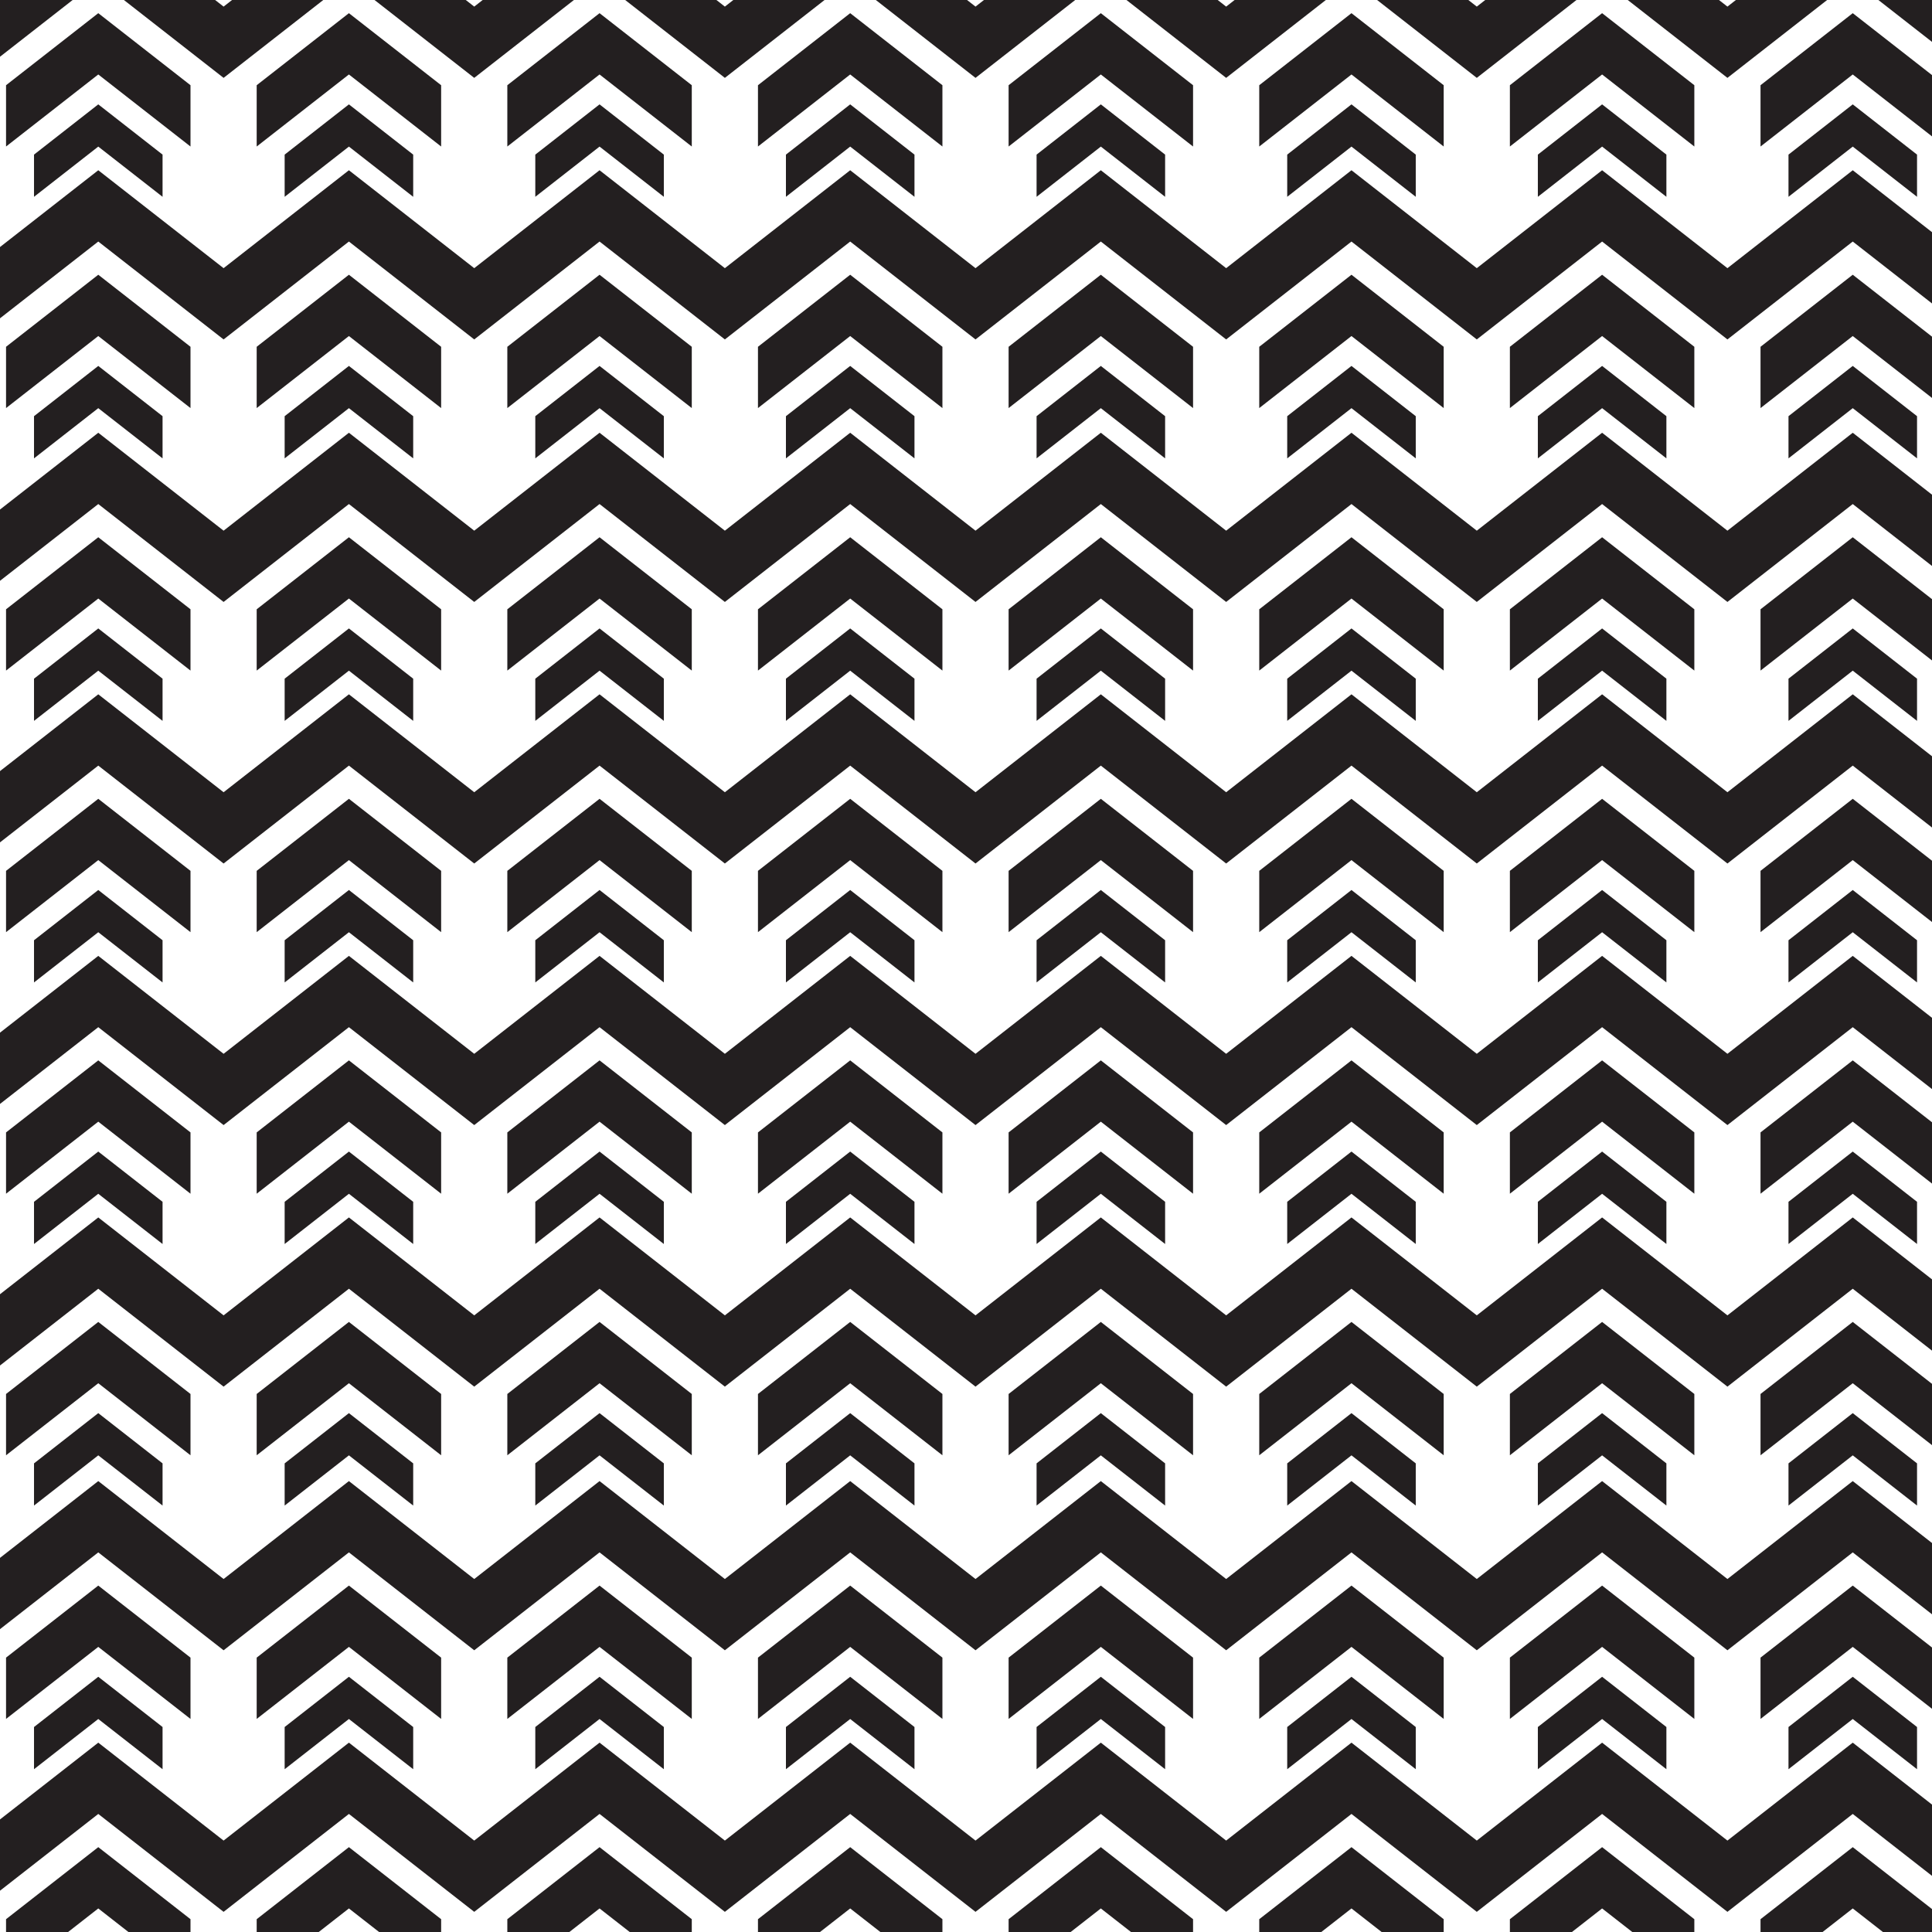 <?xml version="1.0" encoding="utf-8"?>
<!-- Generator: Adobe Illustrator 16.0.0, SVG Export Plug-In . SVG Version: 6.00 Build 0)  -->
<!DOCTYPE svg PUBLIC "-//W3C//DTD SVG 1.1//EN" "http://www.w3.org/Graphics/SVG/1.1/DTD/svg11.dtd">
<svg version="1.1" id="Layer_2" xmlns="http://www.w3.org/2000/svg" xmlns:xlink="http://www.w3.org/1999/xlink" x="0px" y="0px"
	 width="1000px" height="1000px" viewBox="0 0 1000 1000" enable-background="new 0 0 1000 1000" xml:space="preserve">
<g>
	<defs>
		<rect id="SVGID_1_" width="1000" height="1000"/>
	</defs>
	<clipPath id="SVGID_2_">
		<use xlink:href="#SVGID_1_"  overflow="visible"/>
	</clipPath>
	<g clip-path="url(#SVGID_2_)">
		<g>
			<polygon fill="#231F20" points="50.865,6.821 3.13,44.11 3.13,75.836 50.865,38.547 98.601,75.836 98.601,44.11 			"/>
			<polygon fill="#231F20" points="50.865,54.023 17.606,80.026 17.606,101.865 50.865,75.876 84.139,101.865 84.139,80.026 			"/>
			<polygon fill="#231F20" points="180.596,6.821 132.861,44.11 132.861,75.836 180.596,38.547 228.331,75.836 228.331,44.11 			"/>
			<polygon fill="#231F20" points="180.596,54.023 147.336,80.026 147.336,101.865 180.596,75.876 213.869,101.865 213.869,80.026 
							"/>
			<polygon fill="#231F20" points="310.327,6.821 262.591,44.11 262.591,75.836 310.327,38.547 358.062,75.836 358.062,44.11 			"/>
			<polygon fill="#231F20" points="310.327,54.023 277.067,80.026 277.067,101.865 310.327,75.876 343.6,101.865 343.6,80.026 			
				"/>
			<polygon fill="#231F20" points="440.057,6.821 392.322,44.11 392.322,75.836 440.057,38.547 487.793,75.836 487.793,44.11 			"/>
			<polygon fill="#231F20" points="440.057,54.023 406.798,80.026 406.798,101.865 440.057,75.876 473.331,101.865 473.331,80.026 
							"/>
			<polygon fill="#231F20" points="569.789,6.821 522.053,44.11 522.053,75.836 569.789,38.547 617.523,75.836 617.523,44.11 			"/>
			<polygon fill="#231F20" points="569.789,54.023 536.529,80.026 536.529,101.865 569.789,75.876 603.063,101.865 603.063,80.026 
							"/>
			<polygon fill="#231F20" points="699.52,6.821 651.783,44.11 651.783,75.836 699.52,38.547 747.254,75.836 747.254,44.11 			"/>
			<polygon fill="#231F20" points="699.52,54.023 666.26,80.026 666.26,101.865 699.52,75.876 732.793,101.865 732.793,80.026 			
				"/>
			<polygon fill="#231F20" points="829.248,6.821 781.514,44.11 781.514,75.836 829.248,38.547 876.984,75.836 876.984,44.11 			"/>
			<polygon fill="#231F20" points="829.248,54.023 795.99,80.026 795.99,101.865 829.248,75.876 862.523,101.865 862.523,80.026 			
				"/>
			<polygon fill="#231F20" points="958.98,6.821 911.244,44.11 911.244,75.836 958.98,38.547 1006.715,75.836 1006.715,44.11 			"/>
			<polygon fill="#231F20" points="958.98,54.023 925.721,80.026 925.721,101.865 958.98,75.876 992.254,101.865 992.254,80.026 			
				"/>
			<polygon fill="#231F20" points="1088.711,-47.265 1023.846,3.42 958.98,-47.265 894.115,3.42 829.248,-47.265 764.385,3.419 
				699.52,-47.265 634.654,3.42 569.789,-47.265 504.924,3.42 440.057,-47.265 375.192,3.42 310.327,-47.265 245.461,3.42 
				180.596,-47.265 115.731,3.42 50.865,-47.265 -14,3.42 -14,40.308 50.865,-10.363 115.731,40.308 180.596,-10.363 
				245.461,40.308 310.327,-10.363 375.192,40.308 440.057,-10.363 504.924,40.308 569.789,-10.363 634.654,40.308 699.52,-10.363 
				764.383,40.307 764.383,40.308 764.385,40.307 764.385,40.307 829.248,-10.363 894.115,40.308 958.98,-10.363 1023.846,40.308 
				1088.711,-10.363 1153.576,40.308 1153.576,3.42 			"/>
			<polygon fill="#231F20" points="1088.711,6.821 1040.975,44.11 1040.975,75.836 1088.711,38.547 1136.445,75.836 1136.445,44.11 
							"/>
			<polygon fill="#231F20" points="1088.711,54.023 1055.451,80.026 1055.451,101.865 1088.711,75.876 1121.984,101.865 
				1121.984,80.026 			"/>
		</g>
		<g>
			<polygon fill="#231F20" points="50.865,142.206 3.13,179.495 3.13,211.221 50.865,173.932 98.601,211.221 98.601,179.495 			"/>
			<polygon fill="#231F20" points="50.865,189.408 17.606,215.411 17.606,237.25 50.865,211.261 84.139,237.25 84.139,215.411 			
				"/>
			<polygon fill="#231F20" points="180.596,142.206 132.861,179.495 132.861,211.221 180.596,173.932 228.331,211.221 
				228.331,179.495 			"/>
			<polygon fill="#231F20" points="180.596,189.408 147.336,215.411 147.336,237.25 180.596,211.261 213.869,237.25 
				213.869,215.411 			"/>
			<polygon fill="#231F20" points="310.327,142.206 262.591,179.495 262.591,211.221 310.327,173.932 358.062,211.221 
				358.062,179.495 			"/>
			<polygon fill="#231F20" points="310.327,189.408 277.067,215.411 277.067,237.25 310.327,211.261 343.6,237.25 343.6,215.411 			
				"/>
			<polygon fill="#231F20" points="440.057,142.206 392.322,179.495 392.322,211.221 440.057,173.932 487.793,211.221 
				487.793,179.495 			"/>
			<polygon fill="#231F20" points="440.057,189.408 406.798,215.411 406.798,237.25 440.057,211.261 473.331,237.25 
				473.331,215.411 			"/>
			<polygon fill="#231F20" points="569.789,142.206 522.053,179.495 522.053,211.221 569.789,173.932 617.523,211.221 
				617.523,179.495 			"/>
			<polygon fill="#231F20" points="569.789,189.408 536.529,215.411 536.529,237.25 569.789,211.261 603.063,237.25 
				603.063,215.411 			"/>
			<polygon fill="#231F20" points="699.52,142.206 651.783,179.495 651.783,211.221 699.52,173.932 747.254,211.221 
				747.254,179.495 			"/>
			<polygon fill="#231F20" points="699.52,189.408 666.26,215.411 666.26,237.25 699.52,211.261 732.793,237.25 732.793,215.411 			
				"/>
			<polygon fill="#231F20" points="829.248,142.206 781.514,179.495 781.514,211.221 829.248,173.932 876.984,211.221 
				876.984,179.495 			"/>
			<polygon fill="#231F20" points="829.248,189.408 795.99,215.411 795.99,237.25 829.248,211.261 862.523,237.25 862.523,215.411 
							"/>
			<polygon fill="#231F20" points="958.98,142.206 911.244,179.495 911.244,211.221 958.98,173.932 1006.715,211.221 
				1006.715,179.495 			"/>
			<polygon fill="#231F20" points="958.98,189.408 925.721,215.411 925.721,237.25 958.98,211.261 992.254,237.25 992.254,215.411 
							"/>
			<polygon fill="#231F20" points="1088.711,88.12 1023.846,138.805 958.98,88.12 894.115,138.805 829.248,88.12 764.385,138.804 
				699.52,88.12 634.654,138.805 569.789,88.12 504.924,138.805 440.057,88.12 375.192,138.805 310.327,88.12 245.461,138.805 
				180.596,88.12 115.731,138.805 50.865,88.12 -14,138.805 -14,175.692 50.865,125.021 115.731,175.692 180.596,125.021 
				245.461,175.692 310.327,125.021 375.192,175.692 440.057,125.021 504.924,175.692 569.789,125.021 634.654,175.692 
				699.52,125.021 764.383,175.691 764.383,175.692 764.385,175.692 764.385,175.691 829.248,125.021 894.115,175.692 
				958.98,125.021 1023.846,175.692 1088.711,125.021 1153.576,175.692 1153.576,138.805 			"/>
			<polygon fill="#231F20" points="1088.711,142.206 1040.975,179.495 1040.975,211.221 1088.711,173.932 1136.445,211.221 
				1136.445,179.495 			"/>
			<polygon fill="#231F20" points="1088.711,189.408 1055.451,215.411 1055.451,237.25 1088.711,211.261 1121.984,237.25 
				1121.984,215.411 			"/>
		</g>
		<g>
			<polygon fill="#231F20" points="50.865,278.079 3.13,315.368 3.13,347.094 50.865,309.805 98.601,347.094 98.601,315.368 			"/>
			<polygon fill="#231F20" points="50.865,325.281 17.606,351.284 17.606,373.123 50.865,347.134 84.139,373.123 84.139,351.284 			
				"/>
			<polygon fill="#231F20" points="180.596,278.079 132.861,315.368 132.861,347.094 180.596,309.805 228.331,347.094 
				228.331,315.368 			"/>
			<polygon fill="#231F20" points="180.596,325.281 147.336,351.284 147.336,373.123 180.596,347.134 213.869,373.123 
				213.869,351.284 			"/>
			<polygon fill="#231F20" points="310.327,278.079 262.591,315.368 262.591,347.094 310.327,309.805 358.062,347.094 
				358.062,315.368 			"/>
			<polygon fill="#231F20" points="310.327,325.281 277.067,351.284 277.067,373.123 310.327,347.134 343.6,373.123 343.6,351.284 
							"/>
			<polygon fill="#231F20" points="440.057,278.079 392.322,315.368 392.322,347.094 440.057,309.805 487.793,347.094 
				487.793,315.368 			"/>
			<polygon fill="#231F20" points="440.057,325.281 406.798,351.284 406.798,373.123 440.057,347.134 473.331,373.123 
				473.331,351.284 			"/>
			<polygon fill="#231F20" points="569.789,278.079 522.053,315.368 522.053,347.094 569.789,309.805 617.523,347.094 
				617.523,315.368 			"/>
			<polygon fill="#231F20" points="569.789,325.281 536.529,351.284 536.529,373.123 569.789,347.134 603.063,373.123 
				603.063,351.284 			"/>
			<polygon fill="#231F20" points="699.52,278.079 651.783,315.368 651.783,347.094 699.52,309.805 747.254,347.094 
				747.254,315.368 			"/>
			<polygon fill="#231F20" points="699.52,325.281 666.26,351.284 666.26,373.123 699.52,347.134 732.793,373.123 732.793,351.284 
							"/>
			<polygon fill="#231F20" points="829.248,278.079 781.514,315.368 781.514,347.094 829.248,309.805 876.984,347.094 
				876.984,315.368 			"/>
			<polygon fill="#231F20" points="829.248,325.281 795.99,351.284 795.99,373.123 829.248,347.134 862.523,373.123 
				862.523,351.284 			"/>
			<polygon fill="#231F20" points="958.98,278.079 911.244,315.368 911.244,347.094 958.98,309.805 1006.715,347.094 
				1006.715,315.368 			"/>
			<polygon fill="#231F20" points="958.98,325.281 925.721,351.284 925.721,373.123 958.98,347.134 992.254,373.123 
				992.254,351.284 			"/>
			<polygon fill="#231F20" points="1088.711,223.993 1023.846,274.678 958.98,223.993 894.115,274.678 829.248,223.993 
				764.385,274.677 699.52,223.993 634.654,274.678 569.789,223.993 504.924,274.678 440.057,223.993 375.192,274.678 
				310.327,223.993 245.461,274.678 180.596,223.993 115.731,274.678 50.865,223.993 -14,274.678 -14,311.565 50.865,260.895 
				115.731,311.565 180.596,260.895 245.461,311.565 310.327,260.895 375.192,311.565 440.057,260.895 504.924,311.565 
				569.789,260.895 634.654,311.565 699.52,260.895 764.383,311.564 764.383,311.565 764.385,311.565 764.385,311.564 
				829.248,260.895 894.115,311.565 958.98,260.895 1023.846,311.565 1088.711,260.895 1153.576,311.565 1153.576,274.678 			"/>
			<polygon fill="#231F20" points="1088.711,278.079 1040.975,315.368 1040.975,347.094 1088.711,309.805 1136.445,347.094 
				1136.445,315.368 			"/>
			<polygon fill="#231F20" points="1088.711,325.281 1055.451,351.284 1055.451,373.123 1088.711,347.134 1121.984,373.123 
				1121.984,351.284 			"/>
		</g>
		<g>
			<polygon fill="#231F20" points="50.865,413.464 3.13,450.753 3.13,482.479 50.865,445.189 98.601,482.479 98.601,450.753 			"/>
			<polygon fill="#231F20" points="50.865,460.665 17.606,486.669 17.606,508.508 50.865,482.519 84.139,508.508 84.139,486.669 			
				"/>
			<polygon fill="#231F20" points="180.596,413.464 132.861,450.753 132.861,482.479 180.596,445.189 228.331,482.479 
				228.331,450.753 			"/>
			<polygon fill="#231F20" points="180.596,460.665 147.336,486.669 147.336,508.508 180.596,482.519 213.869,508.508 
				213.869,486.669 			"/>
			<polygon fill="#231F20" points="310.327,413.464 262.591,450.753 262.591,482.479 310.327,445.189 358.062,482.479 
				358.062,450.753 			"/>
			<polygon fill="#231F20" points="310.327,460.665 277.067,486.669 277.067,508.508 310.327,482.519 343.6,508.508 343.6,486.669 
							"/>
			<polygon fill="#231F20" points="440.057,413.464 392.322,450.753 392.322,482.479 440.057,445.189 487.793,482.479 
				487.793,450.753 			"/>
			<polygon fill="#231F20" points="440.057,460.665 406.798,486.669 406.798,508.508 440.057,482.519 473.331,508.508 
				473.331,486.669 			"/>
			<polygon fill="#231F20" points="569.789,413.464 522.053,450.753 522.053,482.479 569.789,445.189 617.523,482.479 
				617.523,450.753 			"/>
			<polygon fill="#231F20" points="569.789,460.665 536.529,486.669 536.529,508.508 569.789,482.519 603.063,508.508 
				603.063,486.669 			"/>
			<polygon fill="#231F20" points="699.52,413.464 651.783,450.753 651.783,482.479 699.52,445.189 747.254,482.479 
				747.254,450.753 			"/>
			<polygon fill="#231F20" points="699.52,460.665 666.26,486.669 666.26,508.508 699.52,482.519 732.793,508.508 732.793,486.669 
							"/>
			<polygon fill="#231F20" points="829.248,413.464 781.514,450.753 781.514,482.479 829.248,445.189 876.984,482.479 
				876.984,450.753 			"/>
			<polygon fill="#231F20" points="829.248,460.665 795.99,486.669 795.99,508.508 829.248,482.519 862.523,508.508 
				862.523,486.669 			"/>
			<polygon fill="#231F20" points="958.98,413.464 911.244,450.753 911.244,482.479 958.98,445.189 1006.715,482.479 
				1006.715,450.753 			"/>
			<polygon fill="#231F20" points="958.98,460.665 925.721,486.669 925.721,508.508 958.98,482.519 992.254,508.508 
				992.254,486.669 			"/>
			<polygon fill="#231F20" points="1088.711,359.378 1023.846,410.063 958.98,359.378 894.115,410.063 829.248,359.378 
				764.385,410.062 699.52,359.378 634.654,410.063 569.789,359.378 504.924,410.063 440.057,359.378 375.192,410.063 
				310.327,359.378 245.461,410.063 180.596,359.378 115.731,410.063 50.865,359.378 -14,410.063 -14,446.95 50.865,396.279 
				115.731,446.95 180.596,396.279 245.461,446.95 310.327,396.279 375.192,446.95 440.057,396.279 504.924,446.95 569.789,396.279 
				634.654,446.95 699.52,396.279 764.383,446.949 764.383,446.95 764.385,446.95 764.385,446.949 829.248,396.279 894.115,446.95 
				958.98,396.279 1023.846,446.95 1088.711,396.279 1153.576,446.95 1153.576,410.063 			"/>
			<polygon fill="#231F20" points="1088.711,413.464 1040.975,450.753 1040.975,482.479 1088.711,445.189 1136.445,482.479 
				1136.445,450.753 			"/>
			<polygon fill="#231F20" points="1088.711,460.665 1055.451,486.669 1055.451,508.508 1088.711,482.519 1121.984,508.508 
				1121.984,486.669 			"/>
		</g>
		<g>
			<polygon fill="#231F20" points="50.865,548.849 3.13,586.138 3.13,617.864 50.865,580.574 98.601,617.864 98.601,586.138 			"/>
			<polygon fill="#231F20" points="50.865,596.05 17.606,622.054 17.606,643.893 50.865,617.903 84.139,643.893 84.139,622.054 			
				"/>
			<polygon fill="#231F20" points="180.596,548.849 132.861,586.138 132.861,617.864 180.596,580.574 228.331,617.864 
				228.331,586.138 			"/>
			<polygon fill="#231F20" points="180.596,596.05 147.336,622.054 147.336,643.893 180.596,617.903 213.869,643.893 
				213.869,622.054 			"/>
			<polygon fill="#231F20" points="310.327,548.849 262.591,586.138 262.591,617.864 310.327,580.574 358.062,617.864 
				358.062,586.138 			"/>
			<polygon fill="#231F20" points="310.327,596.05 277.067,622.054 277.067,643.893 310.327,617.903 343.6,643.893 343.6,622.054 
							"/>
			<polygon fill="#231F20" points="440.057,548.849 392.322,586.138 392.322,617.864 440.057,580.574 487.793,617.864 
				487.793,586.138 			"/>
			<polygon fill="#231F20" points="440.057,596.05 406.798,622.054 406.798,643.893 440.057,617.903 473.331,643.893 
				473.331,622.054 			"/>
			<polygon fill="#231F20" points="569.789,548.849 522.053,586.138 522.053,617.864 569.789,580.574 617.523,617.864 
				617.523,586.138 			"/>
			<polygon fill="#231F20" points="569.789,596.05 536.529,622.054 536.529,643.893 569.789,617.903 603.063,643.893 
				603.063,622.054 			"/>
			<polygon fill="#231F20" points="699.52,548.849 651.783,586.138 651.783,617.864 699.52,580.574 747.254,617.864 
				747.254,586.138 			"/>
			<polygon fill="#231F20" points="699.52,596.05 666.26,622.054 666.26,643.893 699.52,617.903 732.793,643.893 732.793,622.054 
							"/>
			<polygon fill="#231F20" points="829.248,548.849 781.514,586.138 781.514,617.864 829.248,580.574 876.984,617.864 
				876.984,586.138 			"/>
			<polygon fill="#231F20" points="829.248,596.05 795.99,622.054 795.99,643.893 829.248,617.903 862.523,643.893 862.523,622.054 
							"/>
			<polygon fill="#231F20" points="958.98,548.849 911.244,586.138 911.244,617.864 958.98,580.574 1006.715,617.864 
				1006.715,586.138 			"/>
			<polygon fill="#231F20" points="958.98,596.05 925.721,622.054 925.721,643.893 958.98,617.903 992.254,643.893 992.254,622.054 
							"/>
			<polygon fill="#231F20" points="1088.711,494.763 1023.846,545.447 958.98,494.763 894.115,545.447 829.248,494.763 
				764.385,545.446 699.52,494.763 634.654,545.447 569.789,494.763 504.924,545.447 440.057,494.763 375.192,545.447 
				310.327,494.763 245.461,545.447 180.596,494.763 115.731,545.447 50.865,494.763 -14,545.447 -14,582.335 50.865,531.664 
				115.731,582.335 180.596,531.664 245.461,582.335 310.327,531.664 375.192,582.335 440.057,531.664 504.924,582.335 
				569.789,531.664 634.654,582.335 699.52,531.664 764.383,582.334 764.383,582.335 764.385,582.335 764.385,582.334 
				829.248,531.664 894.115,582.335 958.98,531.664 1023.846,582.335 1088.711,531.664 1153.576,582.335 1153.576,545.447 			"/>
			<polygon fill="#231F20" points="1088.711,548.849 1040.975,586.138 1040.975,617.864 1088.711,580.574 1136.445,617.864 
				1136.445,586.138 			"/>
			<polygon fill="#231F20" points="1088.711,596.05 1055.451,622.054 1055.451,643.893 1088.711,617.903 1121.984,643.893 
				1121.984,622.054 			"/>
		</g>
		<g>
			<polygon fill="#231F20" points="50.865,684.233 3.13,721.522 3.13,753.249 50.865,715.959 98.601,753.249 98.601,721.522 			"/>
			<polygon fill="#231F20" points="50.865,731.435 17.606,757.438 17.606,779.277 50.865,753.288 84.139,779.277 84.139,757.438 			
				"/>
			<polygon fill="#231F20" points="180.596,684.233 132.861,721.522 132.861,753.249 180.596,715.959 228.331,753.249 
				228.331,721.522 			"/>
			<polygon fill="#231F20" points="180.596,731.435 147.336,757.438 147.336,779.277 180.596,753.288 213.869,779.277 
				213.869,757.438 			"/>
			<polygon fill="#231F20" points="310.327,684.233 262.591,721.522 262.591,753.249 310.327,715.959 358.062,753.249 
				358.062,721.522 			"/>
			<polygon fill="#231F20" points="310.327,731.435 277.067,757.438 277.067,779.277 310.327,753.288 343.6,779.277 343.6,757.438 
							"/>
			<polygon fill="#231F20" points="440.057,684.233 392.322,721.522 392.322,753.249 440.057,715.959 487.793,753.249 
				487.793,721.522 			"/>
			<polygon fill="#231F20" points="440.057,731.435 406.798,757.438 406.798,779.277 440.057,753.288 473.331,779.277 
				473.331,757.438 			"/>
			<polygon fill="#231F20" points="569.789,684.233 522.053,721.522 522.053,753.249 569.789,715.959 617.523,753.249 
				617.523,721.522 			"/>
			<polygon fill="#231F20" points="569.789,731.435 536.529,757.438 536.529,779.277 569.789,753.288 603.063,779.277 
				603.063,757.438 			"/>
			<polygon fill="#231F20" points="699.52,684.233 651.783,721.522 651.783,753.249 699.52,715.959 747.254,753.249 
				747.254,721.522 			"/>
			<polygon fill="#231F20" points="699.52,731.435 666.26,757.438 666.26,779.277 699.52,753.288 732.793,779.277 732.793,757.438 
							"/>
			<polygon fill="#231F20" points="829.248,684.233 781.514,721.522 781.514,753.249 829.248,715.959 876.984,753.249 
				876.984,721.522 			"/>
			<polygon fill="#231F20" points="829.248,731.435 795.99,757.438 795.99,779.277 829.248,753.288 862.523,779.277 
				862.523,757.438 			"/>
			<polygon fill="#231F20" points="958.98,684.233 911.244,721.522 911.244,753.249 958.98,715.959 1006.715,753.249 
				1006.715,721.522 			"/>
			<polygon fill="#231F20" points="958.98,731.435 925.721,757.438 925.721,779.277 958.98,753.288 992.254,779.277 
				992.254,757.438 			"/>
			<polygon fill="#231F20" points="1088.711,630.147 1023.846,680.832 958.98,630.147 894.115,680.832 829.248,630.147 
				764.385,680.831 699.52,630.147 634.654,680.832 569.789,630.147 504.924,680.832 440.057,630.147 375.192,680.832 
				310.327,630.147 245.461,680.832 180.596,630.147 115.731,680.832 50.865,630.147 -14,680.832 -14,717.72 50.865,667.049 
				115.731,717.72 180.596,667.049 245.461,717.72 310.327,667.049 375.192,717.72 440.057,667.049 504.924,717.72 569.789,667.049 
				634.654,717.72 699.52,667.049 764.383,717.719 764.383,717.72 764.385,717.72 764.385,717.719 829.248,667.049 894.115,717.72 
				958.98,667.049 1023.846,717.72 1088.711,667.049 1153.576,717.72 1153.576,680.832 			"/>
			<polygon fill="#231F20" points="1088.711,684.233 1040.975,721.522 1040.975,753.249 1088.711,715.959 1136.445,753.249 
				1136.445,721.522 			"/>
			<polygon fill="#231F20" points="1088.711,731.435 1055.451,757.438 1055.451,779.277 1088.711,753.288 1121.984,779.277 
				1121.984,757.438 			"/>
		</g>
		<g>
			<polygon fill="#231F20" points="50.865,820.696 3.13,857.985 3.13,889.712 50.865,852.422 98.601,889.712 98.601,857.985 			"/>
			<polygon fill="#231F20" points="50.865,867.897 17.606,893.901 17.606,915.74 50.865,889.751 84.139,915.74 84.139,893.901 			
				"/>
			<polygon fill="#231F20" points="180.596,820.696 132.861,857.985 132.861,889.712 180.596,852.422 228.331,889.712 
				228.331,857.985 			"/>
			<polygon fill="#231F20" points="180.596,867.897 147.336,893.901 147.336,915.74 180.596,889.751 213.869,915.74 
				213.869,893.901 			"/>
			<polygon fill="#231F20" points="310.327,820.696 262.591,857.985 262.591,889.712 310.327,852.422 358.062,889.712 
				358.062,857.985 			"/>
			<polygon fill="#231F20" points="310.327,867.897 277.067,893.901 277.067,915.74 310.327,889.751 343.6,915.74 343.6,893.901 			
				"/>
			<polygon fill="#231F20" points="440.057,820.696 392.322,857.985 392.322,889.712 440.057,852.422 487.793,889.712 
				487.793,857.985 			"/>
			<polygon fill="#231F20" points="440.057,867.897 406.798,893.901 406.798,915.74 440.057,889.751 473.331,915.74 
				473.331,893.901 			"/>
			<polygon fill="#231F20" points="569.789,820.696 522.053,857.985 522.053,889.712 569.789,852.422 617.523,889.712 
				617.523,857.985 			"/>
			<polygon fill="#231F20" points="569.789,867.897 536.529,893.901 536.529,915.74 569.789,889.751 603.063,915.74 
				603.063,893.901 			"/>
			<polygon fill="#231F20" points="699.52,820.696 651.783,857.985 651.783,889.712 699.52,852.422 747.254,889.712 
				747.254,857.985 			"/>
			<polygon fill="#231F20" points="699.52,867.897 666.26,893.901 666.26,915.74 699.52,889.751 732.793,915.74 732.793,893.901 			
				"/>
			<polygon fill="#231F20" points="829.248,820.696 781.514,857.985 781.514,889.712 829.248,852.422 876.984,889.712 
				876.984,857.985 			"/>
			<polygon fill="#231F20" points="829.248,867.897 795.99,893.901 795.99,915.74 829.248,889.751 862.523,915.74 862.523,893.901 
							"/>
			<polygon fill="#231F20" points="958.98,820.696 911.244,857.985 911.244,889.712 958.98,852.422 1006.715,889.712 
				1006.715,857.985 			"/>
			<polygon fill="#231F20" points="958.98,867.897 925.721,893.901 925.721,915.74 958.98,889.751 992.254,915.74 992.254,893.901 
							"/>
			<polygon fill="#231F20" points="1088.711,766.61 1023.846,817.295 958.98,766.61 894.115,817.295 829.248,766.61 
				764.385,817.294 699.52,766.61 634.654,817.295 569.789,766.61 504.924,817.295 440.057,766.61 375.192,817.295 310.327,766.61 
				245.461,817.295 180.596,766.61 115.731,817.295 50.865,766.61 -14,817.295 -14,854.183 50.865,803.512 115.731,854.183 
				180.596,803.512 245.461,854.183 310.327,803.512 375.192,854.183 440.057,803.512 504.924,854.183 569.789,803.512 
				634.654,854.183 699.52,803.512 764.383,854.182 764.383,854.183 764.385,854.183 764.385,854.182 829.248,803.512 
				894.115,854.183 958.98,803.512 1023.846,854.183 1088.711,803.512 1153.576,854.183 1153.576,817.295 			"/>
			<polygon fill="#231F20" points="1088.711,820.696 1040.975,857.985 1040.975,889.712 1088.711,852.422 1136.445,889.712 
				1136.445,857.985 			"/>
			<polygon fill="#231F20" points="1088.711,867.897 1055.451,893.901 1055.451,915.74 1088.711,889.751 1121.984,915.74 
				1121.984,893.901 			"/>
		</g>
		<g>
			<polygon fill="#231F20" points="50.865,956.081 3.13,993.37 3.13,1025.097 50.865,987.807 98.601,1025.097 98.601,993.37 			"/>
			<polygon fill="#231F20" points="50.865,1003.282 17.606,1029.286 17.606,1051.125 50.865,1025.136 84.139,1051.125 
				84.139,1029.286 			"/>
			<polygon fill="#231F20" points="180.596,956.081 132.861,993.37 132.861,1025.097 180.596,987.807 228.331,1025.097 
				228.331,993.37 			"/>
			<polygon fill="#231F20" points="180.596,1003.282 147.336,1029.286 147.336,1051.125 180.596,1025.136 213.869,1051.125 
				213.869,1029.286 			"/>
			<polygon fill="#231F20" points="310.327,956.081 262.591,993.37 262.591,1025.097 310.327,987.807 358.062,1025.097 
				358.062,993.37 			"/>
			<polygon fill="#231F20" points="310.327,1003.282 277.067,1029.286 277.067,1051.125 310.327,1025.136 343.6,1051.125 
				343.6,1029.286 			"/>
			<polygon fill="#231F20" points="440.057,956.081 392.322,993.37 392.322,1025.097 440.057,987.807 487.793,1025.097 
				487.793,993.37 			"/>
			<polygon fill="#231F20" points="440.057,1003.282 406.798,1029.286 406.798,1051.125 440.057,1025.136 473.331,1051.125 
				473.331,1029.286 			"/>
			<polygon fill="#231F20" points="569.789,956.081 522.053,993.37 522.053,1025.097 569.789,987.807 617.523,1025.097 
				617.523,993.37 			"/>
			<polygon fill="#231F20" points="569.789,1003.282 536.529,1029.286 536.529,1051.125 569.789,1025.136 603.063,1051.125 
				603.063,1029.286 			"/>
			<polygon fill="#231F20" points="699.52,956.081 651.783,993.37 651.783,1025.097 699.52,987.807 747.254,1025.097 
				747.254,993.37 			"/>
			<polygon fill="#231F20" points="699.52,1003.282 666.26,1029.286 666.26,1051.125 699.52,1025.136 732.793,1051.125 
				732.793,1029.286 			"/>
			<polygon fill="#231F20" points="829.248,956.081 781.514,993.37 781.514,1025.097 829.248,987.807 876.984,1025.097 
				876.984,993.37 			"/>
			<polygon fill="#231F20" points="829.248,1003.282 795.99,1029.286 795.99,1051.125 829.248,1025.136 862.523,1051.125 
				862.523,1029.286 			"/>
			<polygon fill="#231F20" points="958.98,956.081 911.244,993.37 911.244,1025.097 958.98,987.807 1006.715,1025.097 
				1006.715,993.37 			"/>
			<polygon fill="#231F20" points="958.98,1003.282 925.721,1029.286 925.721,1051.125 958.98,1025.136 992.254,1051.125 
				992.254,1029.286 			"/>
			<polygon fill="#231F20" points="1088.711,901.995 1023.846,952.68 958.98,901.995 894.115,952.68 829.248,901.995 
				764.385,952.679 699.52,901.995 634.654,952.68 569.789,901.995 504.924,952.68 440.057,901.995 375.192,952.68 310.327,901.995 
				245.461,952.68 180.596,901.995 115.731,952.68 50.865,901.995 -14,952.68 -14,989.567 50.865,938.896 115.731,989.567 
				180.596,938.896 245.461,989.567 310.327,938.896 375.192,989.567 440.057,938.896 504.924,989.567 569.789,938.896 
				634.654,989.567 699.52,938.896 764.383,989.566 764.383,989.567 764.385,989.567 764.385,989.566 829.248,938.896 
				894.115,989.567 958.98,938.896 1023.846,989.567 1088.711,938.896 1153.576,989.567 1153.576,952.68 			"/>
			<polygon fill="#231F20" points="1088.711,956.081 1040.975,993.37 1040.975,1025.097 1088.711,987.807 1136.445,1025.097 
				1136.445,993.37 			"/>
			<polygon fill="#231F20" points="1088.711,1003.282 1055.451,1029.286 1055.451,1051.125 1088.711,1025.136 1121.984,1051.125 
				1121.984,1029.286 			"/>
		</g>
	</g>
</g>
</svg>
